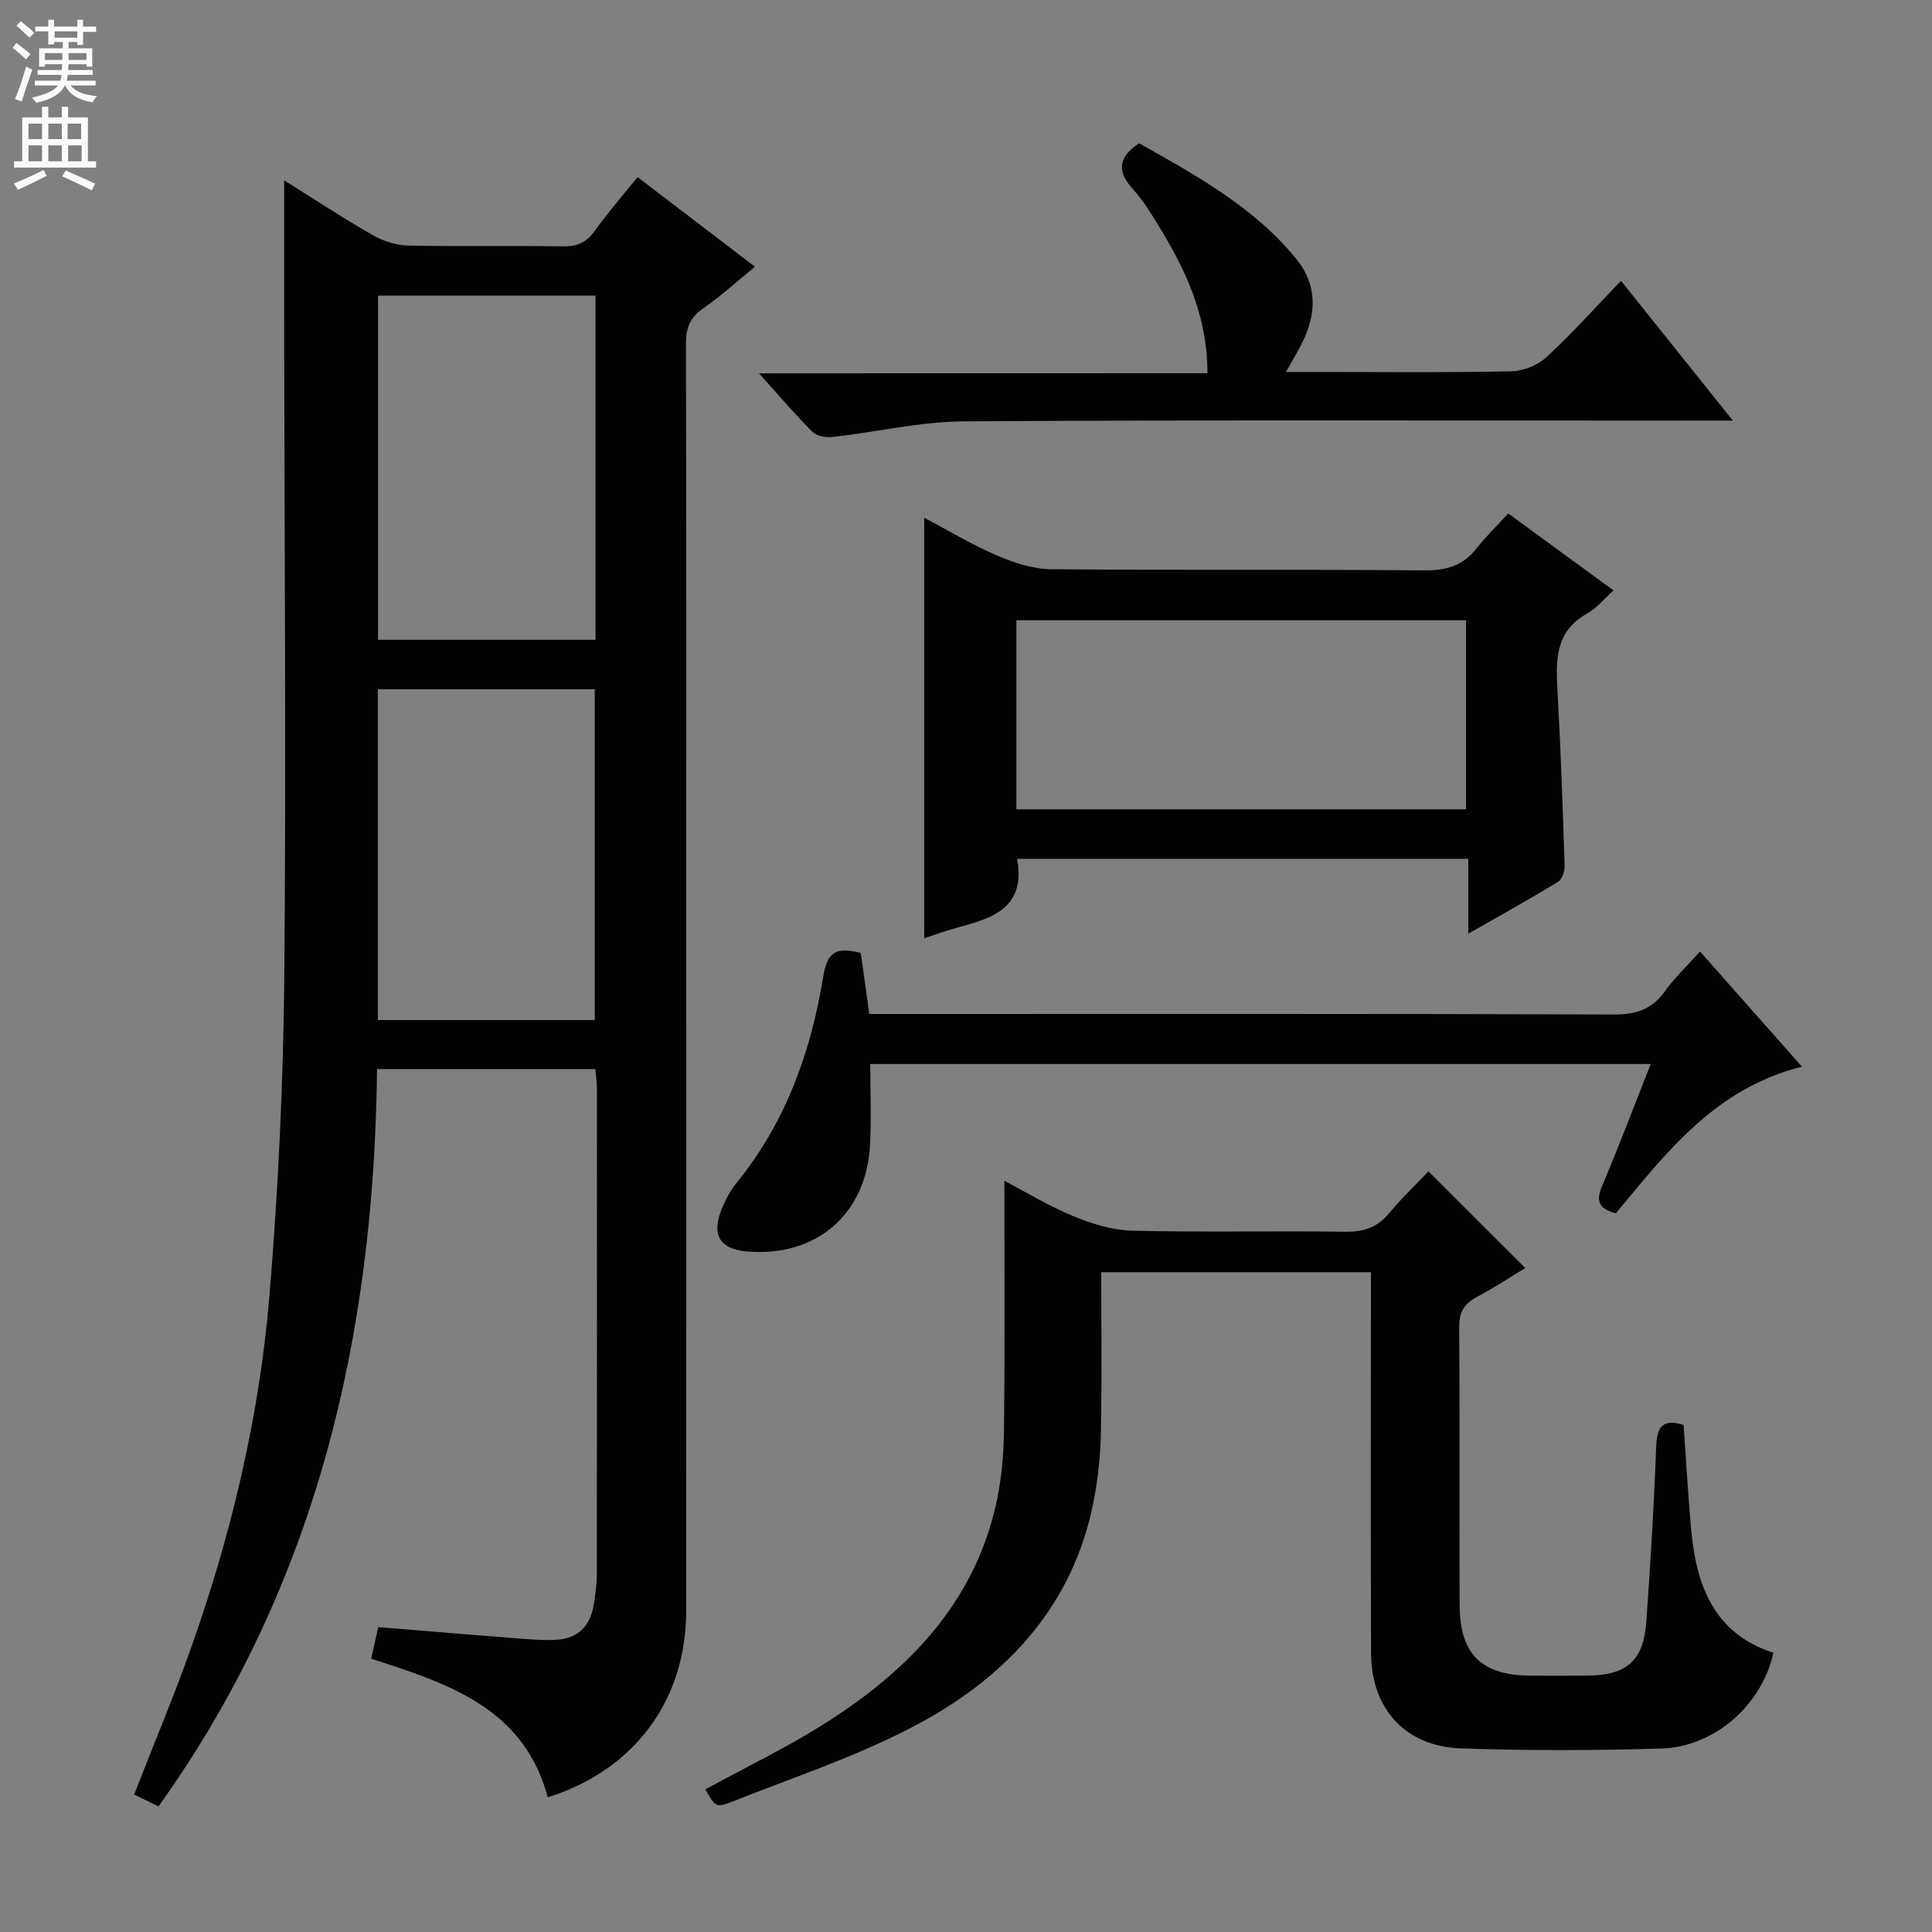 <svg enable-background="new 0 0 400 400" viewBox="0 0 400 400" xmlns="http://www.w3.org/2000/svg"><rect x="0" y="0" width="400" height="400" fill="#808080" stroke="none"/><g fill="#010103"><path d="m58.83 37.34c5.92 3.7 11.98 7.69 18.27 11.3 2.18 1.25 4.89 2.14 7.38 2.2 10.66.24 21.32-.01 31.98.17 2.97.05 4.94-.78 6.68-3.22 2.69-3.76 5.75-7.26 8.86-11.12 8.17 6.24 16.06 12.26 24.31 18.55-3.75 3.05-7.01 6.07-10.64 8.56-2.8 1.92-3.67 4.12-3.66 7.45.11 38.15.07 76.3.07 114.46 0 49.31.03 98.63-.02 147.94-.02 18.45-10.79 32.89-28.65 38.48-4.94-18.51-20.65-23.56-36.55-28.69.48-2.18.93-4.21 1.45-6.55 9.94.82 19.68 1.64 29.41 2.39 2.48.19 4.99.39 7.47.24 4.41-.27 6.99-2.8 7.71-7.12.35-2.12.66-4.29.67-6.43.04-33.49.03-66.97.02-100.46 0-1.3-.2-2.6-.33-4.15-14.99 0-29.74 0-45.2 0-.6 54.9-12.33 106.65-45.25 152.66-1.62-.79-3.3-1.62-5.04-2.47 3.96-10.14 8.07-19.91 11.62-29.88 8.49-23.86 14.34-48.42 16.42-73.63 1.8-21.85 2.85-43.81 3.05-65.74.41-45.14.02-90.3-.03-135.44-.01-9.75 0-19.49 0-29.5zm19.44 23.87v71.25h45.02c0-23.92 0-47.48 0-71.25-15.06 0-29.83 0-45.02 0zm-.04 149.98h44.91c0-23.08 0-45.75 0-68.48-15.2 0-29.94 0-44.91 0z"/><path d="m283.83 263.4c-18.97 0-37.08 0-55.83 0 0 11.14.15 22.08-.07 33.01-.09 4.79-.58 9.63-1.49 14.33-4.15 21.41-17.67 36.07-35.98 46-12.31 6.67-25.86 11.09-38.94 16.31-3.32 1.32-3.47.95-5.48-2.58 8.41-4.61 17.11-8.77 25.17-13.92 16.86-10.77 30.3-24.53 34.95-44.85 1.14-4.98 1.64-10.19 1.7-15.3.2-17.29.08-34.58.08-51.93 4.29 2.24 9.1 5.18 14.25 7.31 3.85 1.59 8.11 2.92 12.22 3.02 14.65.36 29.32.02 43.98.22 3.78.05 6.67-.78 9.14-3.76 2.65-3.19 5.68-6.08 8.22-8.75 6.78 6.78 13.22 13.21 20.04 20.02-2.99 1.81-6.4 4.08-10 5.98-2.65 1.41-3.71 3.15-3.68 6.26.15 19.16.03 38.32.09 57.49.03 10.2 4.48 14.58 14.63 14.67 3.83.03 7.66.01 11.5 0 8.48-.02 11.95-2.99 12.54-11.37.84-11.94 1.58-23.88 2.01-35.84.15-4.11 1.15-6.13 5.69-4.69.51 7.16.91 14.43 1.57 21.68 1.05 11.59 4.75 21.54 17.03 25.47-2.37 10.79-12.14 19.48-23.16 19.83-13.81.43-27.65.45-41.46-.02-11.6-.39-18.65-8.19-18.69-19.79-.09-24.33-.03-48.65-.03-72.98 0-1.79 0-3.58 0-5.82z"/><path d="m312.27 106.31c7.51 5.49 14.45 10.56 21.79 15.93-2.02 1.81-3.5 3.7-5.44 4.77-6.82 3.79-6.5 9.94-6.14 16.4.67 11.94 1.07 23.89 1.46 35.84.04 1.12-.52 2.81-1.36 3.32-5.9 3.6-11.95 6.95-18.58 10.74 0-5.57 0-10.34 0-15.5-31.37 0-62.37 0-93.43 0 1.81 9.73-4.55 12.18-11.7 14.05-2.53.66-4.99 1.58-7.52 2.39 0-29.09 0-57.77 0-87.06 5.02 2.65 9.83 5.57 14.95 7.77 3.53 1.52 7.48 2.85 11.26 2.89 25.81.25 51.62.01 77.42.24 4.57.04 7.98-1.02 10.78-4.61 1.93-2.46 4.21-4.66 6.51-7.17zm-101.84 61.24h93.1c0-13.3 0-26.32 0-39.13-31.3 0-62.2 0-93.1 0z"/><path d="m373.07 220.84c-17.92 4.5-27.92 17.61-38.53 30.37-3.05-.85-4.35-2.13-2.87-5.62 3.49-8.22 6.64-16.58 10.09-25.3-54.01 0-107.54 0-161.58 0 0 5.6.25 11.21-.05 16.79-.77 14.44-11.3 23.34-25.71 22-5.19-.49-7.06-3.25-5.22-8.18.8-2.15 1.93-4.31 3.37-6.09 10.13-12.49 15.36-27.11 17.88-42.67.84-5.16 2.75-6.12 7.76-4.84.55 3.91 1.13 8.09 1.77 12.63h6.22c49.31 0 98.62-.07 147.93.11 4.61.02 7.9-1.07 10.59-4.83 2-2.8 4.56-5.2 7.26-8.21 7.05 7.97 13.83 15.64 21.09 23.84z"/><path d="m249.99 77.27c-.01-12.01-4.57-21.51-10.18-30.63-1.57-2.54-3.14-5.15-5.14-7.34-3.19-3.51-3.57-6.51 1.19-9.64 11.51 6.53 23.46 12.98 32.33 23.7 4.7 5.68 4.44 11.85 1.15 18.12-.84 1.6-1.76 3.15-3.09 5.53h7.75c12.99 0 25.98.15 38.96-.14 2.47-.05 5.44-1.28 7.26-2.96 5.24-4.83 10-10.17 15.39-15.77 7.8 9.75 15.11 18.88 23.16 28.94-2.91 0-4.65 0-6.39 0-50.96 0-101.91-.17-152.87.16-9.03.06-18.05 2.21-27.09 3.23-1.37.15-3.3-.15-4.18-1.03-3.63-3.63-6.97-7.56-11.1-12.15 31.33-.02 61.79-.02 92.85-.02z"/></g><path d="m2.6 9.9.8-1c.9.7 1.9 1.4 2.9 2.3l-.9 1.1c-1.1-1-2-1.8-2.8-2.4zm.5 10.6c.9-2.1 1.6-4.3 2.3-6.7.4.2.8.4 1.3.6-.7 2.1-1.5 4.3-2.2 6.6zm.3-15.2.9-.9c1 .8 2 1.6 2.8 2.4l-1 1c-.9-.9-1.8-1.7-2.7-2.5zm12.6-1.2h1.2v1.4h2.7v1.1h-2.7v2.7h-1.2v-.6h-1.8v1.3h4.9v3.8h-1.2v-.5h-3.7c0 .4-.1.9-.1 1.2h5.1v1h-5.2c0 .5-.1.9-.2 1.2h6v1h-5.2c1.1 1.3 2.9 2 5.5 2.2-.4.4-.7.8-.9 1.3-2.9-.5-4.8-1.6-5.7-3.5h-.1c-.8 1.7-2.7 2.9-5.9 3.6-.2-.4-.6-.8-.9-1.1 2.8-.6 4.6-1.4 5.4-2.5h-4.8v-1h5.3c.1-.3.2-.7.2-1.2h-4.9v-1h5c0-.4 0-.8.1-1.2h-3.6v.5h-1.2v-3.8h4.9v-1.3h-1.8v.5h-1.2v-2.7h-2.7v-1h2.7v-1.4h1.2v1.4h4.8zm-6.7 8.3h3.6c0-.4 0-.9 0-1.4h-3.6zm1.9-4.6h4.8v-1.3h-4.7v1.3zm6.7 3.2h-3.7v1.4h3.7z" fill="#fcfafa"/><path d="m8.7 22.1h1.3v2.2h2.8v-2.2h1.3v2.2h4.1v9.1h1.7v1.3h-17v-1.3h1.7v-9.1h4.1zm.3 13.1.7 1.2c-1.8.9-3.8 1.9-6 2.9-.2-.4-.5-.8-.8-1.3 2.3-1 4.4-1.9 6.1-2.8zm-3.1-6.4h2.8v-3.2h-2.8zm0 4.6h2.8v-3.3h-2.8zm4.1-4.6h2.8v-3.2h-2.8zm0 4.6h2.8v-3.3h-2.8zm3.6 1.9c2.1.9 4.1 1.8 6.1 2.7l-.7 1.4c-2.2-1.1-4.2-2-6.1-2.9zm3.2-9.7h-2.8v3.2h2.8zm-2.7 7.8h2.8v-3.3h-2.8z" fill="#fcfafa"/></svg>